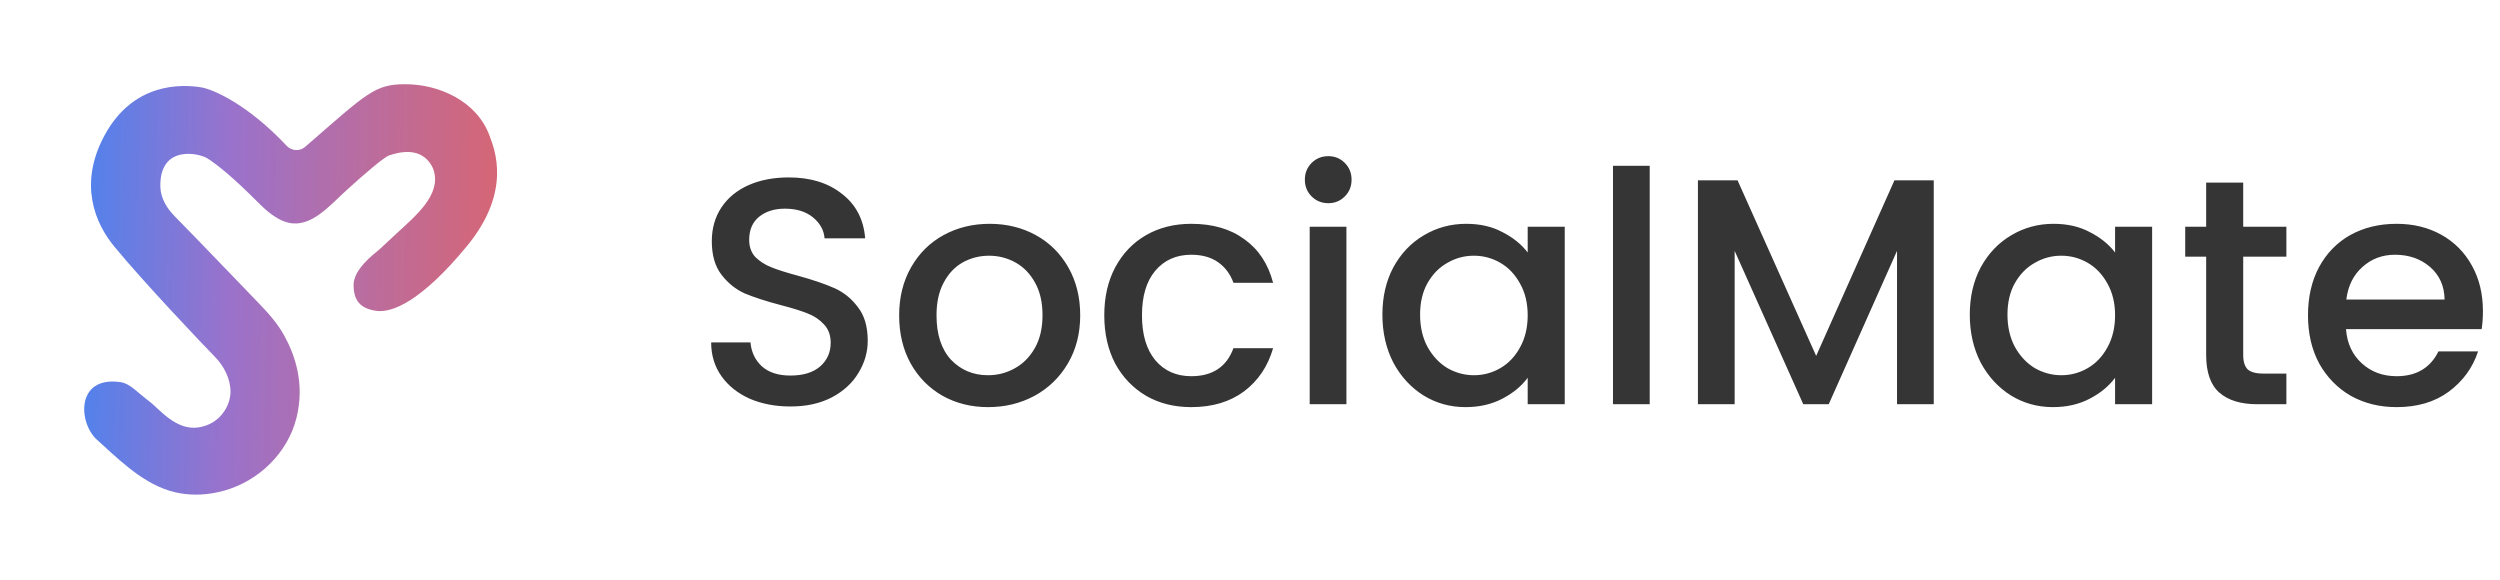 <svg width="194" height="45" viewBox="0 0 194 45" fill="none" xmlns="http://www.w3.org/2000/svg">
<path d="M11.605 31.16C10.6 30.406 10.09 29.758 9.343 29.652C5.825 29.149 6.076 32.919 7.584 34.175L7.906 34.47C9.696 36.112 11.583 37.873 13.978 38.279C14.968 38.447 16.114 38.436 17.418 38.068C20.098 37.309 22.325 35.14 23.004 32.439C23.673 29.777 22.891 27.553 22.049 26.026C21.514 25.057 20.762 24.232 19.991 23.437C18.27 21.663 15.702 18.962 13.557 16.783C12.941 16.158 12.462 15.37 12.443 14.493C12.369 11.21 15.455 11.861 16.129 12.31C16.883 12.813 17.888 13.567 20.15 15.829C21.002 16.68 21.719 17.126 22.376 17.281C24.143 17.696 25.58 15.947 26.925 14.729C28.348 13.44 29.803 12.192 30.203 12.059C30.957 11.807 32.603 11.367 33.471 12.813C33.554 12.952 33.616 13.094 33.66 13.238C34.239 15.141 32.221 16.773 30.764 18.127L29.45 19.347C28.947 19.766 27.439 20.905 27.439 22.112C27.439 23.318 27.954 23.945 29.198 24.122C30.442 24.3 32.731 23.351 36.235 19.096C39.754 14.823 38.36 11.556 37.995 10.551C36.989 7.786 33.986 6.535 31.46 6.535C29.067 6.535 28.497 7.213 23.677 11.399C23.258 11.762 22.622 11.717 22.243 11.312C19.239 8.109 16.55 6.935 15.627 6.781C14.118 6.53 10.318 6.367 8.087 10.551C6.076 14.321 7.401 17.337 8.841 19.096C11.103 21.86 16.029 27.038 16.632 27.641C17.386 28.395 17.888 29.4 17.888 30.406C17.888 31.411 17.134 32.919 15.375 33.17C13.633 33.419 12.33 31.703 11.605 31.16Z" fill="url(#paint0_linear_1729_3452)"/>
<path d="M61.336 31.543C60.17 31.543 59.12 31.343 58.186 30.943C57.253 30.526 56.52 29.943 55.986 29.193C55.453 28.443 55.186 27.568 55.186 26.568H58.236C58.303 27.318 58.595 27.935 59.111 28.418C59.645 28.901 60.386 29.143 61.336 29.143C62.32 29.143 63.086 28.91 63.636 28.443C64.186 27.96 64.461 27.343 64.461 26.593C64.461 26.01 64.286 25.535 63.936 25.168C63.603 24.802 63.178 24.518 62.661 24.318C62.161 24.118 61.461 23.901 60.561 23.668C59.428 23.368 58.503 23.068 57.786 22.768C57.086 22.451 56.486 21.968 55.986 21.318C55.486 20.668 55.236 19.802 55.236 18.718C55.236 17.718 55.486 16.843 55.986 16.093C56.486 15.343 57.186 14.768 58.086 14.368C58.986 13.968 60.028 13.768 61.211 13.768C62.895 13.768 64.27 14.193 65.336 15.043C66.42 15.877 67.02 17.026 67.136 18.493H63.986C63.936 17.86 63.636 17.318 63.086 16.868C62.536 16.418 61.811 16.193 60.911 16.193C60.095 16.193 59.428 16.401 58.911 16.818C58.395 17.235 58.136 17.835 58.136 18.618C58.136 19.151 58.295 19.593 58.611 19.943C58.945 20.276 59.361 20.543 59.861 20.743C60.361 20.943 61.045 21.16 61.911 21.393C63.061 21.71 63.995 22.026 64.711 22.343C65.445 22.66 66.061 23.151 66.561 23.818C67.078 24.468 67.336 25.343 67.336 26.443C67.336 27.326 67.095 28.16 66.611 28.943C66.145 29.727 65.453 30.36 64.536 30.843C63.636 31.31 62.57 31.543 61.336 31.543ZM76.674 31.593C75.374 31.593 74.199 31.302 73.149 30.718C72.099 30.118 71.274 29.285 70.674 28.218C70.074 27.135 69.774 25.885 69.774 24.468C69.774 23.068 70.083 21.826 70.699 20.743C71.316 19.66 72.158 18.826 73.224 18.243C74.291 17.66 75.483 17.368 76.799 17.368C78.116 17.368 79.308 17.66 80.374 18.243C81.441 18.826 82.283 19.66 82.899 20.743C83.516 21.826 83.824 23.068 83.824 24.468C83.824 25.868 83.508 27.11 82.874 28.193C82.241 29.276 81.374 30.118 80.274 30.718C79.191 31.302 77.991 31.593 76.674 31.593ZM76.674 29.118C77.408 29.118 78.091 28.943 78.724 28.593C79.374 28.243 79.899 27.718 80.299 27.018C80.699 26.318 80.899 25.468 80.899 24.468C80.899 23.468 80.708 22.627 80.324 21.943C79.941 21.243 79.433 20.718 78.799 20.368C78.166 20.018 77.483 19.843 76.749 19.843C76.016 19.843 75.333 20.018 74.699 20.368C74.083 20.718 73.591 21.243 73.224 21.943C72.858 22.627 72.674 23.468 72.674 24.468C72.674 25.951 73.049 27.102 73.799 27.918C74.566 28.718 75.524 29.118 76.674 29.118ZM85.692 24.468C85.692 23.052 85.975 21.81 86.542 20.743C87.125 19.66 87.925 18.826 88.942 18.243C89.958 17.66 91.125 17.368 92.442 17.368C94.108 17.368 95.483 17.768 96.567 18.568C97.667 19.352 98.408 20.477 98.792 21.943H95.717C95.467 21.26 95.067 20.727 94.517 20.343C93.967 19.96 93.275 19.768 92.442 19.768C91.275 19.768 90.342 20.185 89.642 21.018C88.958 21.835 88.617 22.985 88.617 24.468C88.617 25.951 88.958 27.11 89.642 27.943C90.342 28.776 91.275 29.193 92.442 29.193C94.092 29.193 95.183 28.468 95.717 27.018H98.792C98.392 28.418 97.642 29.535 96.542 30.368C95.442 31.185 94.075 31.593 92.442 31.593C91.125 31.593 89.958 31.302 88.942 30.718C87.925 30.118 87.125 29.285 86.542 28.218C85.975 27.135 85.692 25.885 85.692 24.468ZM103.082 15.768C102.565 15.768 102.132 15.593 101.782 15.243C101.432 14.893 101.257 14.46 101.257 13.943C101.257 13.427 101.432 12.993 101.782 12.643C102.132 12.293 102.565 12.118 103.082 12.118C103.582 12.118 104.007 12.293 104.357 12.643C104.707 12.993 104.882 13.427 104.882 13.943C104.882 14.46 104.707 14.893 104.357 15.243C104.007 15.593 103.582 15.768 103.082 15.768ZM104.482 17.593V31.368H101.632V17.593H104.482ZM107.274 24.418C107.274 23.035 107.557 21.81 108.124 20.743C108.707 19.677 109.49 18.852 110.474 18.268C111.474 17.668 112.574 17.368 113.774 17.368C114.857 17.368 115.799 17.585 116.599 18.018C117.415 18.435 118.065 18.96 118.549 19.593V17.593H121.424V31.368H118.549V29.318C118.065 29.968 117.407 30.51 116.574 30.943C115.74 31.377 114.79 31.593 113.724 31.593C112.54 31.593 111.457 31.293 110.474 30.693C109.49 30.076 108.707 29.227 108.124 28.143C107.557 27.043 107.274 25.802 107.274 24.418ZM118.549 24.468C118.549 23.518 118.349 22.693 117.949 21.993C117.565 21.293 117.057 20.76 116.424 20.393C115.79 20.026 115.107 19.843 114.374 19.843C113.64 19.843 112.957 20.026 112.324 20.393C111.69 20.743 111.174 21.268 110.774 21.968C110.39 22.651 110.199 23.468 110.199 24.418C110.199 25.368 110.39 26.201 110.774 26.918C111.174 27.635 111.69 28.185 112.324 28.568C112.974 28.935 113.657 29.118 114.374 29.118C115.107 29.118 115.79 28.935 116.424 28.568C117.057 28.201 117.565 27.668 117.949 26.968C118.349 26.252 118.549 25.418 118.549 24.468ZM128.017 12.868V31.368H125.167V12.868H128.017ZM150.059 13.993V31.368H147.209V19.468L141.909 31.368H139.934L134.609 19.468V31.368H131.759V13.993H134.834L140.934 27.618L147.009 13.993H150.059ZM152.855 24.418C152.855 23.035 153.138 21.81 153.705 20.743C154.288 19.677 155.071 18.852 156.055 18.268C157.055 17.668 158.155 17.368 159.355 17.368C160.438 17.368 161.38 17.585 162.18 18.018C162.996 18.435 163.646 18.96 164.13 19.593V17.593H167.005V31.368H164.13V29.318C163.646 29.968 162.988 30.51 162.155 30.943C161.321 31.377 160.371 31.593 159.305 31.593C158.121 31.593 157.038 31.293 156.055 30.693C155.071 30.076 154.288 29.227 153.705 28.143C153.138 27.043 152.855 25.802 152.855 24.418ZM164.13 24.468C164.13 23.518 163.93 22.693 163.53 21.993C163.146 21.293 162.638 20.76 162.005 20.393C161.371 20.026 160.688 19.843 159.955 19.843C159.221 19.843 158.538 20.026 157.905 20.393C157.271 20.743 156.755 21.268 156.355 21.968C155.971 22.651 155.78 23.468 155.78 24.418C155.78 25.368 155.971 26.201 156.355 26.918C156.755 27.635 157.271 28.185 157.905 28.568C158.555 28.935 159.238 29.118 159.955 29.118C160.688 29.118 161.371 28.935 162.005 28.568C162.638 28.201 163.146 27.668 163.53 26.968C163.93 26.252 164.13 25.418 164.13 24.468ZM174.073 19.918V27.543C174.073 28.06 174.19 28.435 174.423 28.668C174.673 28.885 175.09 28.993 175.673 28.993H177.423V31.368H175.173C173.89 31.368 172.906 31.068 172.223 30.468C171.54 29.868 171.198 28.893 171.198 27.543V19.918H169.573V17.593H171.198V14.168H174.073V17.593H177.423V19.918H174.073ZM192.675 24.143C192.675 24.66 192.641 25.127 192.575 25.543H182.05C182.133 26.643 182.541 27.526 183.275 28.193C184.008 28.86 184.908 29.193 185.975 29.193C187.508 29.193 188.591 28.552 189.225 27.268H192.3C191.883 28.535 191.125 29.576 190.025 30.393C188.941 31.193 187.591 31.593 185.975 31.593C184.658 31.593 183.475 31.302 182.425 30.718C181.391 30.118 180.575 29.285 179.975 28.218C179.391 27.135 179.1 25.885 179.1 24.468C179.1 23.052 179.383 21.81 179.95 20.743C180.533 19.66 181.341 18.826 182.375 18.243C183.425 17.66 184.625 17.368 185.975 17.368C187.275 17.368 188.433 17.651 189.45 18.218C190.466 18.785 191.258 19.585 191.825 20.618C192.391 21.635 192.675 22.81 192.675 24.143ZM189.7 23.243C189.683 22.193 189.308 21.352 188.575 20.718C187.841 20.085 186.933 19.768 185.85 19.768C184.866 19.768 184.025 20.085 183.325 20.718C182.625 21.335 182.208 22.177 182.075 23.243H189.7Z" fill="#353535"/>
<defs>
<linearGradient id="paint0_linear_1729_3452" x1="6.535" y1="6.535" x2="40.246" y2="7.252" gradientUnits="userSpaceOnUse">
<stop stop-color="#5082ED"/>
<stop offset="0.345" stop-color="#9A72CB"/>
<stop offset="0.63" stop-color="#B86DA2"/>
<stop offset="1" stop-color="#D96570"/>
</linearGradient>
</defs>
</svg>
